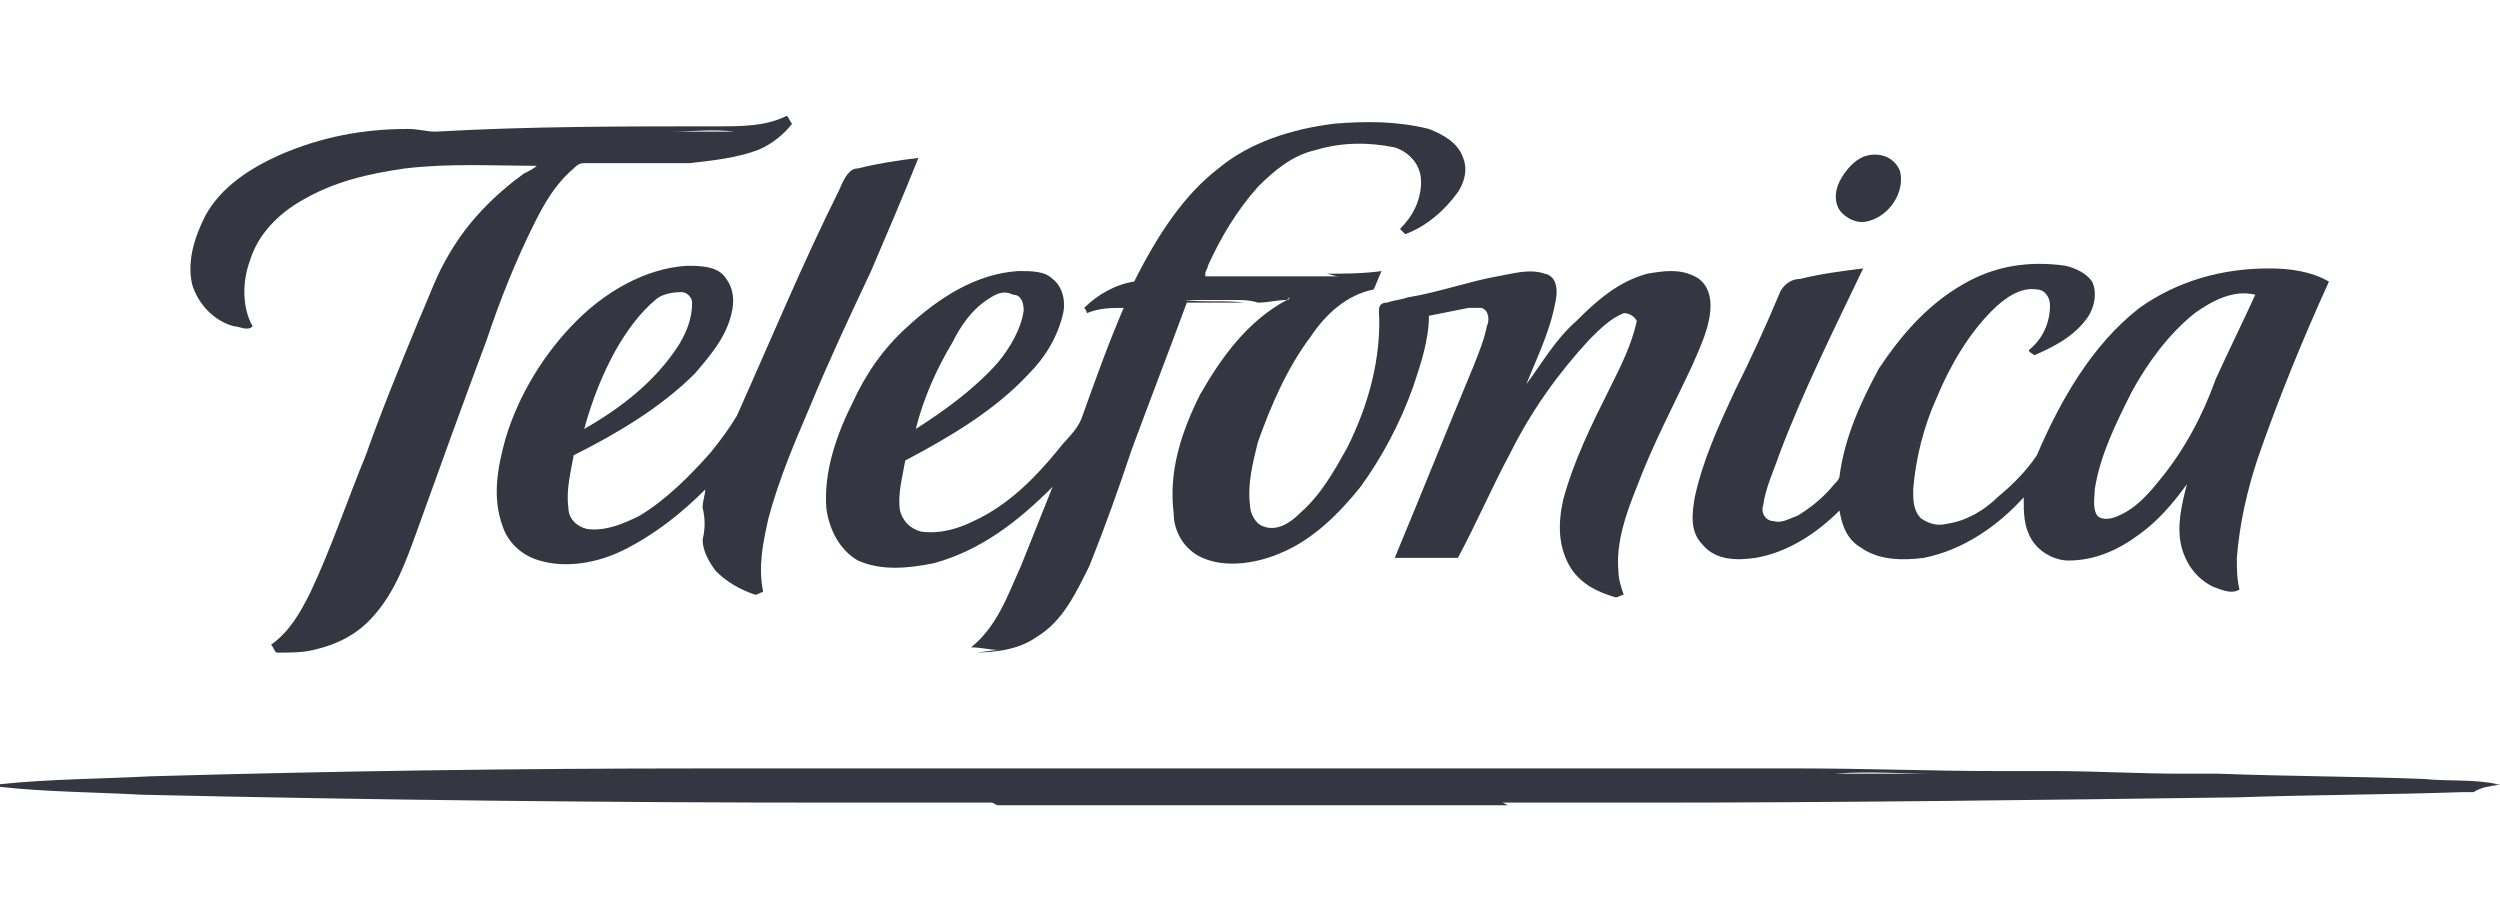 <?xml version="1.0" encoding="utf-8"?>
<!-- Generator: Adobe Illustrator 26.0.1, SVG Export Plug-In . SVG Version: 6.00 Build 0)  -->
<svg version="1.1" id="Layer_1" xmlns="http://www.w3.org/2000/svg" xmlns:xlink="http://www.w3.org/1999/xlink" x="0px" y="0px"
	 viewBox="0 0 95 35" style="enable-background:new 0 0 95 35;" xml:space="preserve">
<style type="text/css">
	.st0{fill:#343741;}
</style>
<g>
	<path class="st0" d="M95,29.8c0,0-0.1,0-0.1,0c-0.3,0.1-0.6,0.1-0.9,0.1C94.3,29.9,94.7,29.9,95,29.8z"/>
	<path class="st0" d="M94.9,29.8c-0.9-0.2-1.8-0.1-2.8-0.2c-2.6-0.1-5.2-0.1-7.8-0.2c-0.5,0-0.9,0-1.4,0c-1.6,0-3.3-0.1-4.9-0.1
		c-0.7,0-1.4,0-2.1,0c-2.5,0-5-0.1-7.5-0.1c-1.8,0-3.6,0-5.4,0c-2.3,0-4.6,0-7,0c-1.4,0-2.8,0-4.2,0c-2.8,0-5.7,0-8.5,0
		c-1.7,0-3.3,0-5,0c-1.4,0-2.8,0-4.1,0c-2.5,0-5.1,0-7.6,0c-7,0-13.9,0.1-20.9,0.3c-1.9,0.1-3.8,0.1-5.7,0.3v0.1
		c1.8,0.2,3.6,0.2,5.4,0.3c8.8,0.2,17.6,0.3,26.5,0.3c1.9,0,3.8,0,5.8,0l0,0l0.2,0.1h4h15.4l-0.2-0.1l0.2,0c1.7,0,3.4,0,5.1,0
		c7.5,0,15.1-0.1,22.6-0.2c2.9-0.1,5.7-0.1,8.6-0.2c0,0,0,0,0,0c0.1,0,0.2,0,0.4,0C94.3,29.9,94.6,29.9,94.9,29.8
		C94.9,29.8,94.9,29.8,94.9,29.8C94.9,29.8,94.9,29.8,94.9,29.8z M12.3,29.5c-0.3,0-0.6,0-0.8,0C11.8,29.5,12,29.5,12.3,29.5
		c0.5,0,1,0,1.5,0C13.4,29.5,12.8,29.5,12.3,29.5z M73.5,29.4c-1.3,0-2.5,0-3.8,0C71,29.3,72.3,29.4,73.5,29.4c0.4,0,0.8,0,1.2,0
		C74.3,29.4,73.9,29.4,73.5,29.4z"/>
</g>
<g>
	<path class="st0" d="M27.3,4.8c0.9,0,1.8,0,2.6-0.4C30,4.5,30,4.6,30.1,4.7c-0.3,0.4-0.8,0.8-1.3,1C28,6,27.1,6.1,26.2,6.2
		c-1.3,0-2.7,0-4,0c-0.2,0-0.3,0.1-0.4,0.2c-0.7,0.6-1.1,1.3-1.5,2.1c-0.7,1.4-1.3,2.9-1.8,4.4c-0.9,2.4-1.8,4.9-2.7,7.4
		c-0.4,1.1-0.8,2.2-1.6,3.1c-0.6,0.7-1.4,1.1-2.3,1.3c-0.4,0.1-0.9,0.1-1.4,0.1c-0.1-0.1-0.1-0.2-0.2-0.3c0.7-0.5,1.1-1.2,1.5-2
		c0.8-1.7,1.4-3.5,2.1-5.2c0.6-1.7,1.3-3.4,2-5.1c0.4-0.9,0.7-1.8,1.2-2.6c0.7-1.2,1.7-2.2,2.8-3c0.2-0.1,0.4-0.2,0.5-0.3
		c-1.7,0-3.3-0.1-5,0.1c-1.4,0.2-2.7,0.5-3.9,1.2c-0.9,0.5-1.7,1.3-2,2.3c-0.3,0.8-0.3,1.8,0.1,2.5c-0.2,0.2-0.5,0-0.7,0
		c-0.8-0.2-1.4-0.9-1.6-1.6C7.1,9.9,7.4,9,7.8,8.2c0.6-1.1,1.7-1.8,2.8-2.3c1.6-0.7,3.2-1,4.9-1C15.9,4.9,16.2,5,16.5,5
		c3.2,0,6.5,0,9.7,0c0.6,0,1.1,0,1.7,0c-0.8-0.1-1.6,0-2.4,0c-2.5,0-4.9,0-7.4,0c-0.7,0-1.4,0-2,0c0.2,0,0.4,0,0.5,0
		C20.1,4.8,23.7,4.8,27.3,4.8z"/>
	<path class="st0" d="M46.3,6.4c1.2-1,2.8-1.5,4.4-1.7c1.2-0.1,2.4-0.1,3.6,0.2c0.5,0.2,1.1,0.5,1.3,1.1c0.2,0.5,0,1-0.2,1.3
		c-0.5,0.7-1.2,1.3-2,1.6c0,0-0.1-0.1-0.2-0.2c0.5-0.5,0.8-1.1,0.8-1.8c0-0.6-0.4-1.1-1-1.3C52,5.4,51,5.4,50,5.7
		c-0.9,0.2-1.6,0.8-2.2,1.4c-0.8,0.9-1.4,1.9-1.9,3c0,0.1-0.1,0.2-0.1,0.3c0,0,0,0.1,0,0.1c0.9,0,1.8,0,2.7,0c0.8,0,1.6,0,2.4,0
		c-0.2,0-0.4-0.1-0.5-0.1c0.7,0,1.4,0,2.1-0.1c-0.1,0.2-0.2,0.5-0.3,0.7c-1,0.2-1.8,0.9-2.4,1.8c-0.9,1.2-1.5,2.6-2,4
		c-0.2,0.8-0.4,1.6-0.3,2.4c0,0.3,0.2,0.7,0.5,0.8c0.5,0.2,1-0.1,1.4-0.5c0.8-0.7,1.3-1.6,1.8-2.5c0.8-1.6,1.3-3.4,1.2-5.2
		c0-0.2,0.1-0.3,0.3-0.3c0.3-0.1,0.5-0.1,0.8-0.2c1.2-0.2,2.3-0.6,3.4-0.8c0.6-0.1,1.2-0.3,1.8-0.1c0.5,0.1,0.5,0.7,0.4,1.1
		c-0.2,1.1-0.7,2.1-1.1,3.1c0.6-0.8,1.1-1.7,1.9-2.4c0.8-0.8,1.6-1.5,2.7-1.8c0.6-0.1,1.2-0.2,1.8,0.1c0.4,0.2,0.6,0.6,0.6,1.1
		c0,0.8-0.4,1.6-0.7,2.3c-0.7,1.5-1.5,3-2.1,4.6c-0.4,1-0.8,2.1-0.7,3.2c0,0.3,0.1,0.6,0.2,0.9c-0.1,0-0.2,0.1-0.3,0.1
		c-0.7-0.2-1.3-0.5-1.7-1.1c-0.5-0.8-0.5-1.7-0.3-2.6c0.4-1.5,1.1-2.9,1.8-4.3c0.4-0.8,0.8-1.6,1-2.5c-0.1-0.2-0.3-0.3-0.5-0.3
		c-0.5,0.2-0.9,0.6-1.3,1c-1.2,1.3-2.2,2.7-3,4.3c-0.7,1.3-1.3,2.7-2,4c-0.8,0-1.6,0-2.4,0c1-2.4,2-4.9,3-7.3c0.2-0.5,0.4-1,0.5-1.5
		c0.1-0.2,0.1-0.6-0.2-0.7c-0.2,0-0.3,0-0.5,0c-0.5,0.1-1,0.2-1.5,0.3c0,0.9-0.3,1.8-0.6,2.7c-0.5,1.4-1.2,2.7-2,3.8
		c-0.8,1-1.8,2-3,2.5c-0.9,0.4-2.1,0.6-3,0.2c-0.7-0.3-1.1-1-1.1-1.7c-0.2-1.6,0.3-3.1,1-4.5c0.8-1.4,1.8-2.8,3.3-3.6
		c0.1,0,0.1-0.1,0.1-0.1l-0.1,0.1c-0.4,0-0.7,0.1-1.1,0.1c-0.3-0.1-0.6-0.1-0.9-0.1c-0.7,0-1.3,0-1.9,0c0.8,0.1,1.5,0,2.3,0.1
		c-0.7,0-1.5,0-2.2,0c-0.7,1.9-1.4,3.7-2.1,5.6c-0.5,1.5-1,2.9-1.6,4.4c-0.5,1-1,2.1-2,2.7c-0.7,0.5-1.6,0.6-2.5,0.6l0.1,0
		c0.3,0,0.7-0.1,1-0.1c-0.4,0-0.7-0.1-1.1-0.1c1-0.8,1.4-2,1.9-3.1c0.4-1,0.8-2,1.2-3c-1.3,1.3-2.7,2.4-4.5,2.9
		c-1,0.2-2,0.3-2.9-0.1c-0.7-0.4-1.1-1.2-1.2-2c-0.1-1.4,0.4-2.8,1-4c0.5-1.1,1.2-2.1,2.1-2.9c1.2-1.1,2.6-2,4.2-2.1
		c0.5,0,1,0,1.3,0.3c0.4,0.3,0.5,0.9,0.4,1.3c-0.2,0.9-0.7,1.7-1.3,2.3c-1.3,1.4-3,2.4-4.7,3.3c-0.1,0.6-0.3,1.3-0.2,1.9
		c0.1,0.4,0.4,0.7,0.8,0.8c0.7,0.1,1.4-0.1,2-0.4c1.3-0.6,2.3-1.6,3.2-2.7c0.3-0.4,0.7-0.7,0.9-1.2c0.5-1.4,1-2.8,1.6-4.2
		c-0.5,0-0.9,0-1.4,0.2c0-0.1-0.1-0.2-0.1-0.2c0.5-0.5,1.2-0.9,1.9-1C44,8.9,45,7.4,46.3,6.4 M37.5,11.4c-0.6,0.4-1,1-1.3,1.6
		c-0.6,1-1.1,2.1-1.4,3.3c1.1-0.7,2.2-1.5,3.1-2.5c0.5-0.6,0.9-1.3,1-2c0-0.3-0.1-0.6-0.4-0.6C38.1,11,37.8,11.2,37.5,11.4z"/>
	<path class="st0" d="M32.6,6.4c0.8-0.2,1.5-0.3,2.3-0.4c-0.6,1.5-1.2,2.9-1.8,4.3c-0.8,1.7-1.6,3.4-2.3,5.1
		c-0.6,1.4-1.2,2.8-1.6,4.3c-0.2,0.9-0.4,1.8-0.2,2.8c-0.1,0-0.2,0.1-0.3,0.1c-0.6-0.2-1.1-0.5-1.5-0.9c-0.3-0.4-0.5-0.8-0.5-1.2
		c0.1-0.4,0.1-0.8,0-1.2c0-0.3,0.1-0.5,0.1-0.7c-0.9,0.9-1.9,1.7-3.1,2.3c-1,0.5-2.2,0.7-3.2,0.4c-0.7-0.2-1.2-0.7-1.4-1.3
		c-0.4-1.1-0.2-2.2,0.1-3.3c0.5-1.7,1.5-3.3,2.7-4.5c1.1-1.1,2.6-2,4.2-2.1c0.5,0,1.2,0,1.5,0.5c0.3,0.4,0.3,0.9,0.2,1.3
		c-0.2,0.9-0.8,1.6-1.4,2.3c-1.3,1.3-3,2.3-4.6,3.1c-0.1,0.6-0.3,1.3-0.2,2c0,0.4,0.3,0.7,0.7,0.8c0.7,0.1,1.4-0.2,2-0.5
		c1-0.6,1.9-1.5,2.7-2.4c0.4-0.5,0.7-0.9,1-1.4c1.3-2.9,2.5-5.8,3.9-8.6C32.1,6.7,32.3,6.4,32.6,6.4 M24.9,11.4
		c-0.6,0.5-1.1,1.2-1.5,1.9c-0.5,0.9-0.9,1.9-1.2,3c1.4-0.8,2.7-1.8,3.6-3.2c0.3-0.5,0.5-1,0.5-1.6c0-0.2-0.2-0.4-0.4-0.4
		C25.5,11.1,25.1,11.2,24.9,11.4z"/>
	<path class="st0" d="M74.6,10.8c1.2-0.7,2.5-0.9,3.9-0.7c0.4,0.1,0.8,0.3,1,0.6c0.2,0.4,0.1,1-0.2,1.4c-0.5,0.7-1.3,1.1-2,1.4
		c-0.1-0.1-0.2-0.1-0.2-0.2c0.5-0.4,0.8-1,0.8-1.7c0-0.3-0.2-0.6-0.5-0.6c-0.6-0.1-1.2,0.3-1.7,0.8c-0.9,0.9-1.6,2.1-2.1,3.3
		c-0.5,1.1-0.8,2.3-0.9,3.5c0,0.4,0,0.8,0.3,1.1c0.3,0.2,0.6,0.3,1,0.2c0.7-0.1,1.4-0.5,1.9-1c0.6-0.5,1.1-1,1.5-1.6
		c0.9-2.1,2.1-4.2,3.9-5.6c1.4-1,3.1-1.5,4.9-1.5c0.8,0,1.6,0.1,2.3,0.5c-1,2.2-1.9,4.4-2.7,6.7c-0.4,1.2-0.7,2.5-0.8,3.8
		c0,0.4,0,0.8,0.1,1.2c-0.3,0.2-0.7,0-1-0.1c-0.6-0.3-1-0.8-1.2-1.5c-0.2-0.8,0-1.6,0.2-2.4c-0.5,0.7-1.1,1.4-1.8,1.9
		c-0.8,0.6-1.7,1-2.7,1c-0.5,0-1.1-0.3-1.4-0.8c-0.3-0.5-0.3-1-0.3-1.6c-1,1.1-2.3,2-3.8,2.3c-0.8,0.1-1.7,0.1-2.4-0.4
		c-0.5-0.3-0.7-0.8-0.8-1.4c-0.9,0.9-2,1.6-3.2,1.8c-0.7,0.1-1.5,0.1-2-0.5c-0.5-0.5-0.4-1.2-0.3-1.8c0.3-1.4,0.9-2.7,1.5-4
		c0.6-1.2,1.2-2.5,1.7-3.7c0.1-0.3,0.4-0.6,0.8-0.6c0.8-0.2,1.6-0.3,2.4-0.4c-1.1,2.3-2.3,4.7-3.2,7.1c-0.2,0.6-0.5,1.2-0.6,1.9
		c-0.1,0.3,0.1,0.6,0.4,0.6c0.3,0.1,0.6-0.1,0.9-0.2c0.5-0.3,1-0.7,1.4-1.2c0.1-0.1,0.2-0.2,0.2-0.3c0.2-1.5,0.8-2.8,1.5-4.1
		C72.2,12.8,73.2,11.6,74.6,10.8 M83.4,11.9c-1,0.8-1.8,1.9-2.4,3c-0.6,1.2-1.2,2.4-1.4,3.7c0,0.3-0.1,0.7,0.1,1
		c0.2,0.2,0.6,0.1,0.8,0c0.7-0.3,1.2-0.9,1.6-1.4c0.9-1.1,1.6-2.4,2.1-3.8c0.5-1.1,1-2.1,1.5-3.2C84.9,11,84.1,11.4,83.4,11.9
		L83.4,11.9z"/>
</g>
<path class="st0" d="M71,5.9c0.5-0.1,1,0.1,1.2,0.6c0.2,0.8-0.4,1.7-1.2,1.9c-0.3,0.1-0.7,0-1-0.3c-0.3-0.3-0.3-0.8-0.1-1.2
	C70.1,6.5,70.5,6,71,5.9L71,5.9z"/>
</svg>
